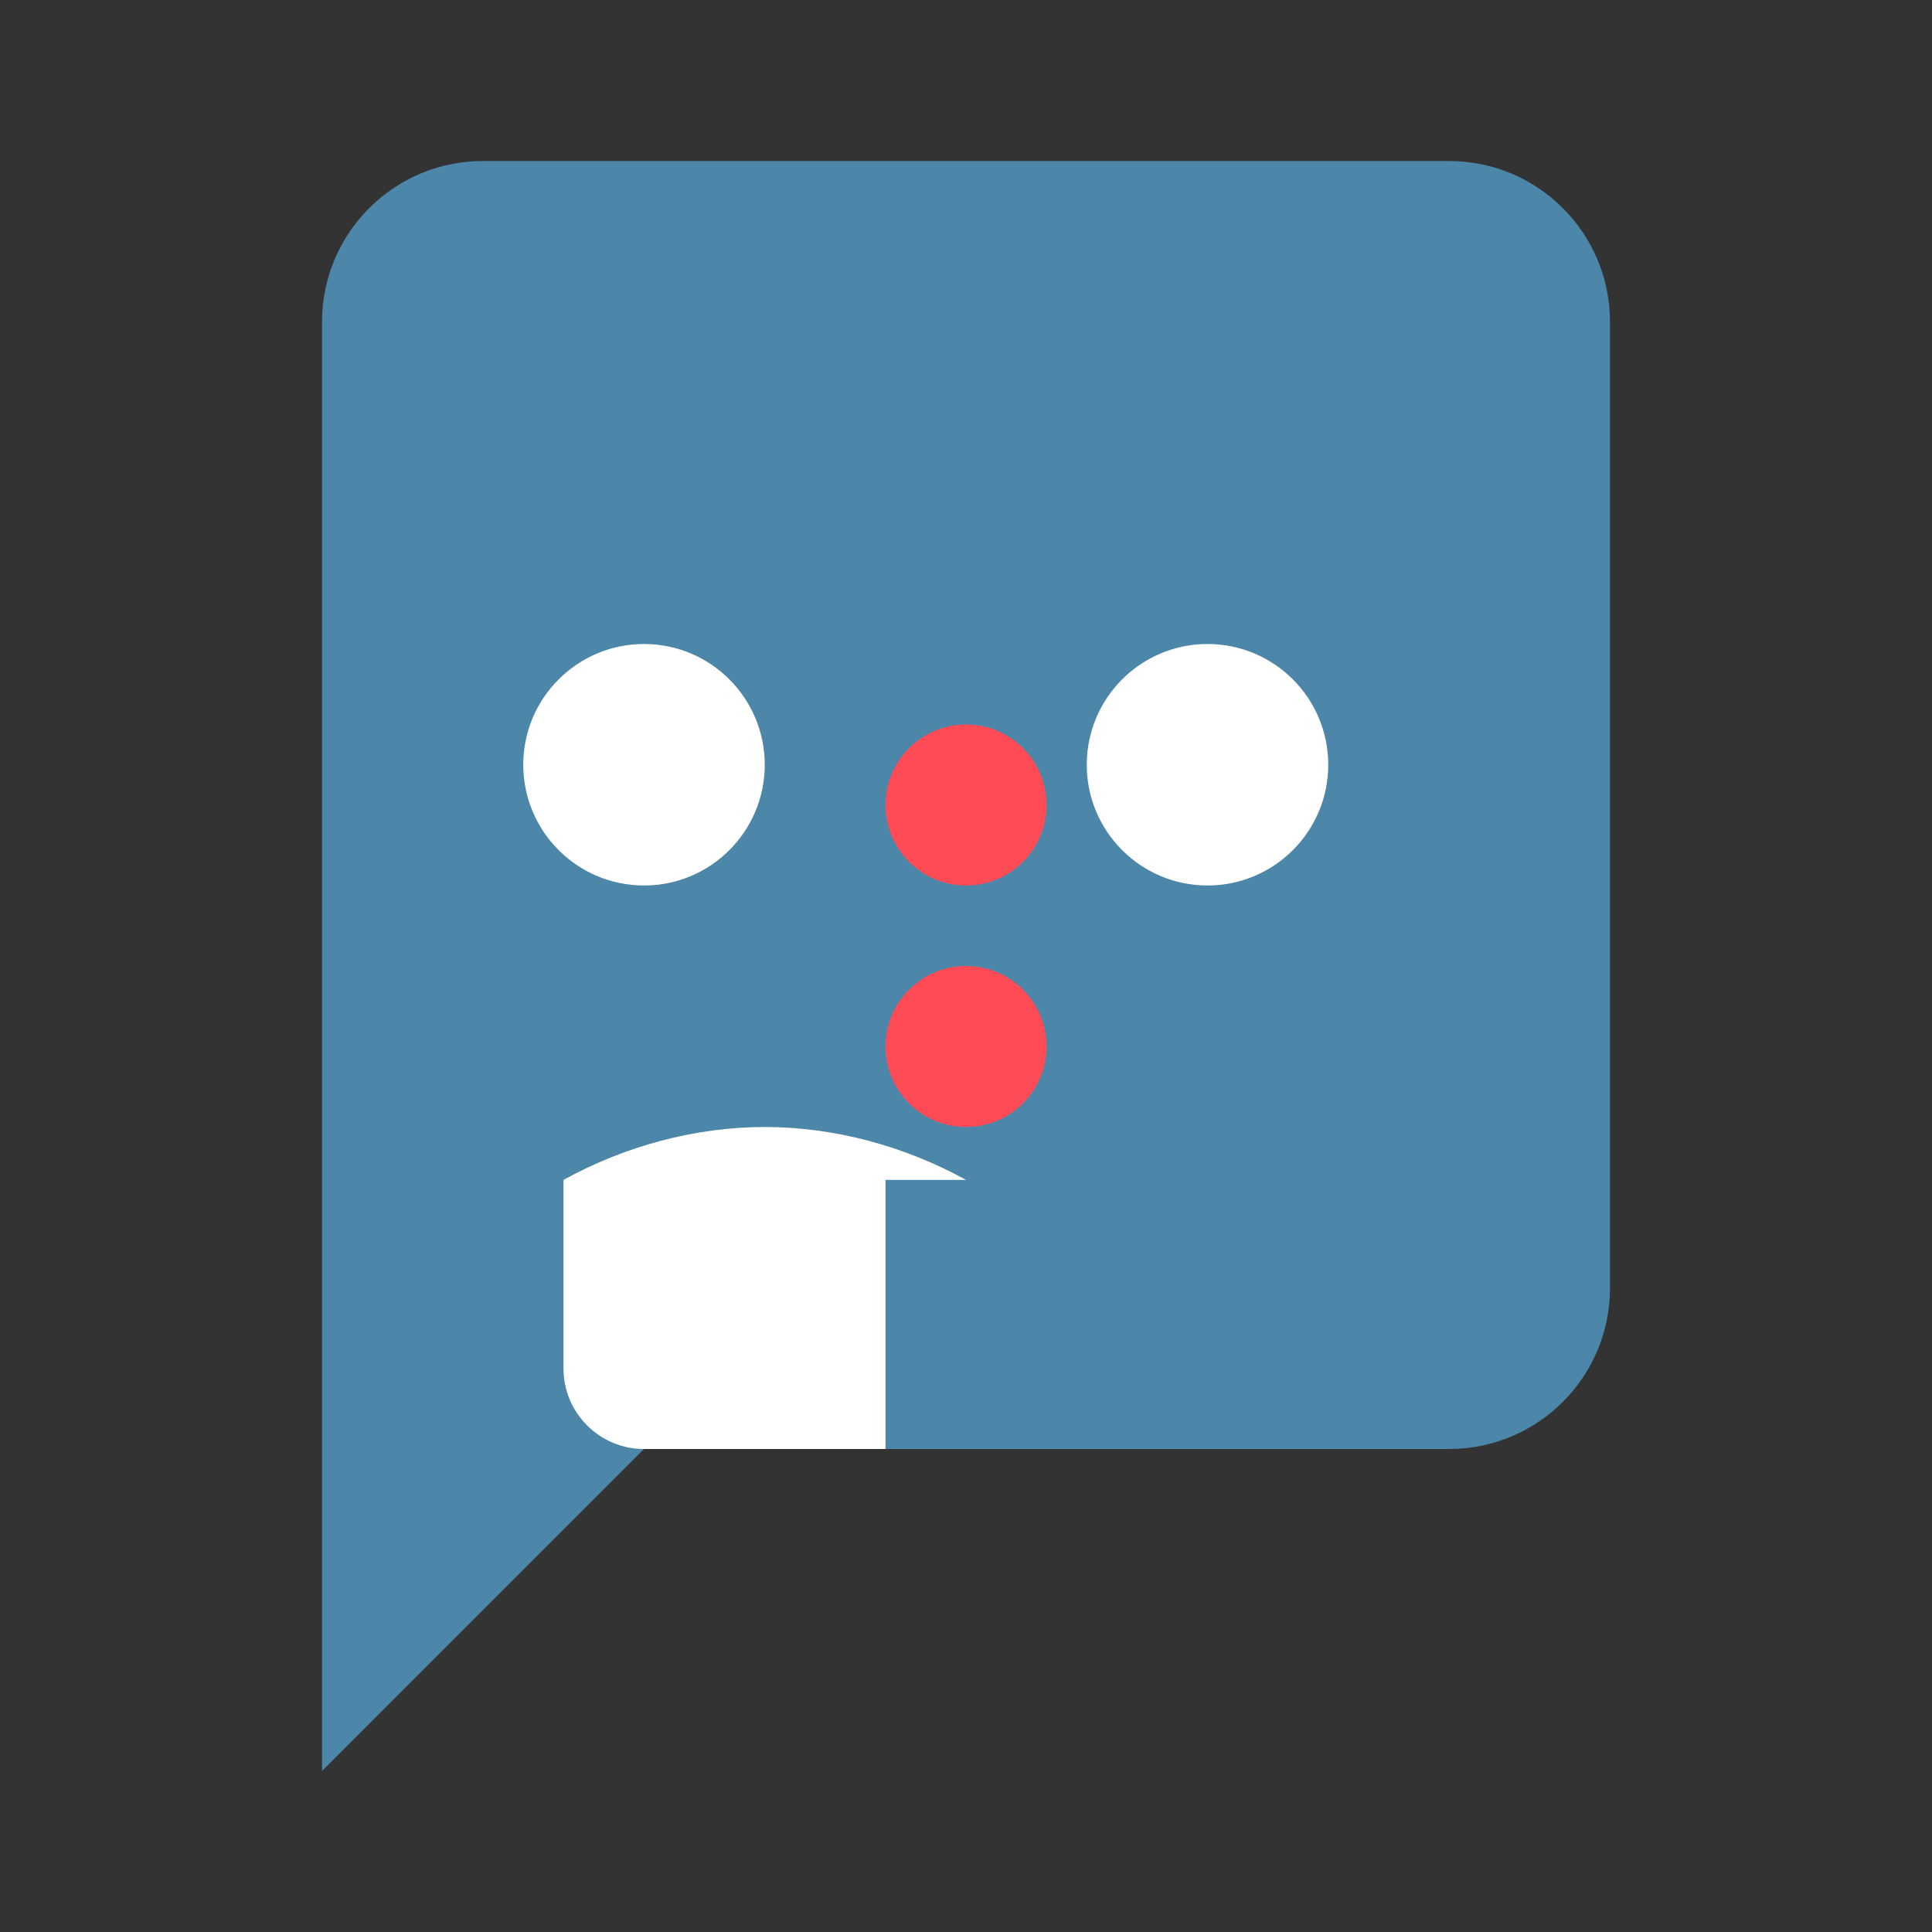 <svg width="24" height="24" viewBox="0 0 24 24" fill="none" xmlns="http://www.w3.org/2000/svg">
    <rect x="0" y="0" width="24" height="24" fill="#333333" stroke="none"/>
    <path d="M4 4C4 2.895 4.895 2 6 2H18C19.105 2 20 2.895 20 4V16C20 17.105 19.105 18 18 18H8L4 22V4Z" fill="#4C86A8"/>
    <path d="M16.5 9.5C16.5 10.328 15.828 11 15 11C14.172 11 13.5 10.328 13.5 9.5C13.5 8.672 14.172 8 15 8C15.828 8 16.5 8.672 16.5 9.5ZM9.5 9.5C9.5 10.328 8.828 11 8 11C7.172 11 6.5 10.328 6.5 9.5C6.5 8.672 7.172 8 8 8C8.828 8 9.5 8.672 9.5 9.5Z" fill="white"/>
    <path d="M12 14.657C11.242 14.239 10.368 14 9.5 14C8.632 14 7.758 14.239 7 14.657V17C7 17.552 7.448 18 8 18H11V14.657H12Z" fill="white"/>
    <path d="M12 12C11.448 12 11 12.448 11 13C11 13.552 11.448 14 12 14C12.552 14 13 13.552 13 13C13 12.448 12.552 12 12 12Z" fill="#FF4B55"/>
    <path d="M12 9C11.448 9 11 9.448 11 10C11 10.552 11.448 11 12 11C12.552 11 13 10.552 13 10C13 9.448 12.552 9 12 9Z" fill="#FF4B55"/>
</svg>
